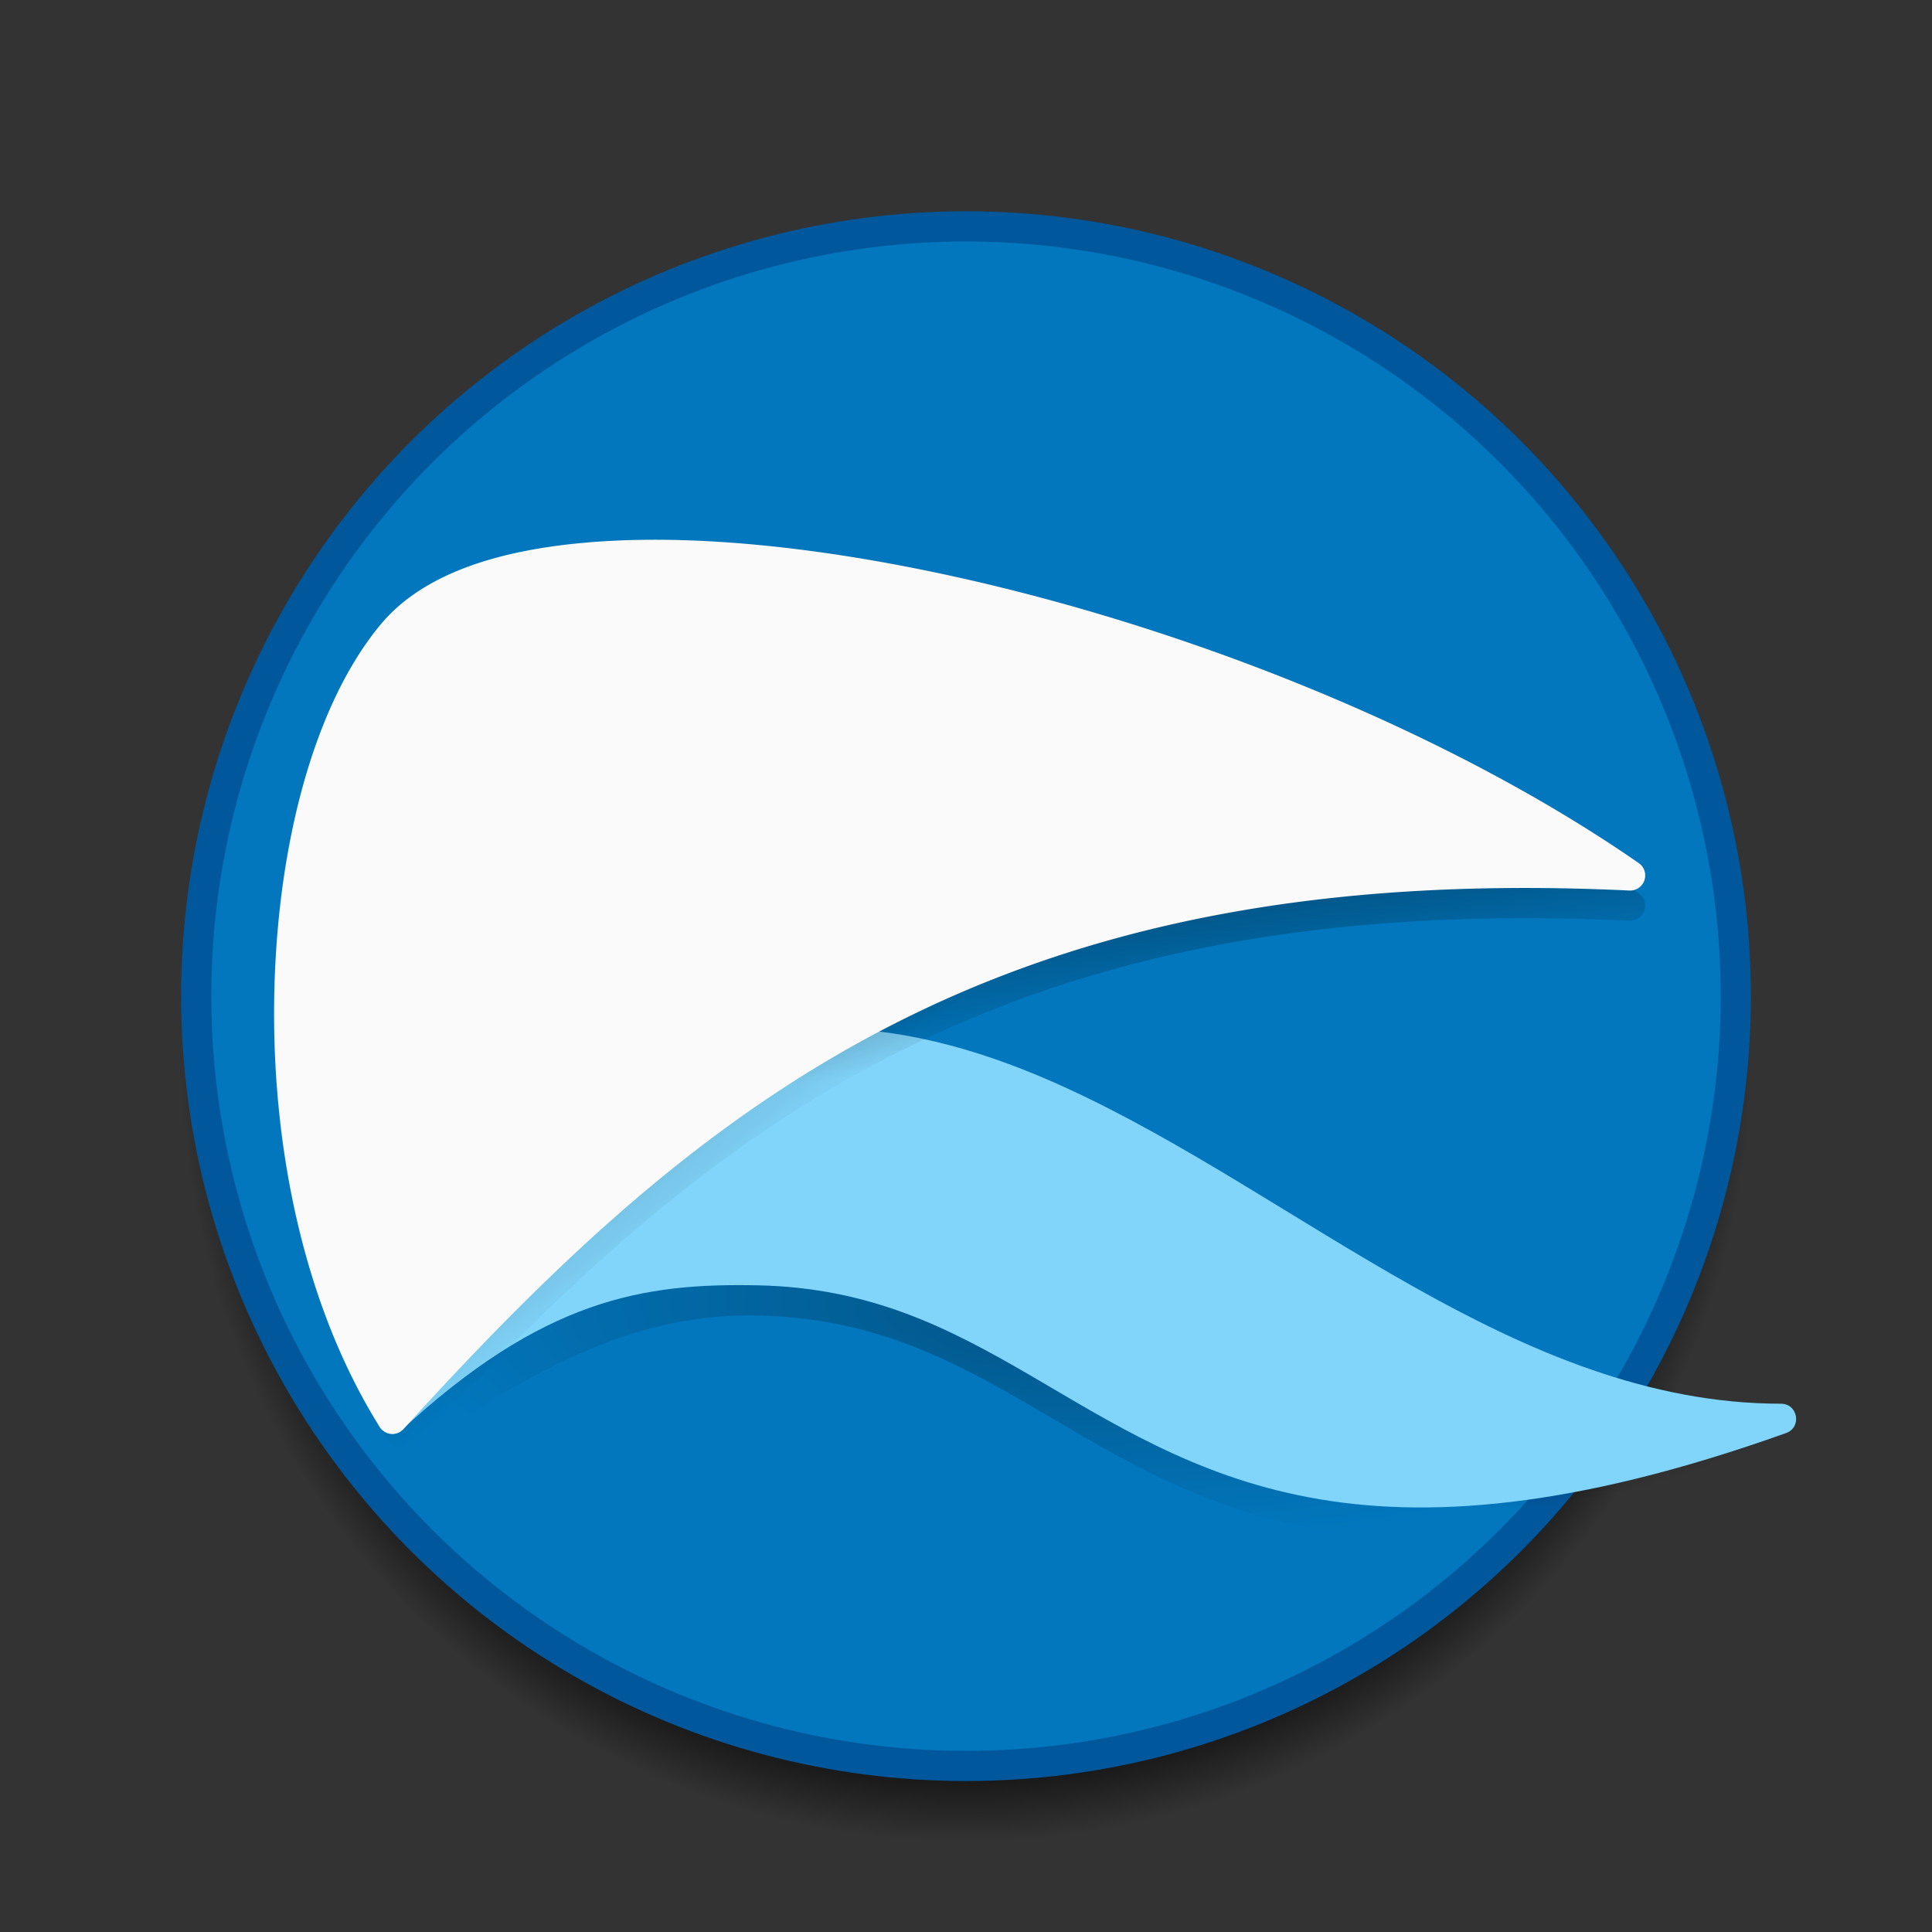 <?xml version="1.0" encoding="UTF-8" standalone="no"?>
<!-- Created with Inkscape (http://www.inkscape.org/) -->

<svg
   xmlns:dc="http://purl.org/dc/elements/1.1/"
   xmlns:cc="http://creativecommons.org/ns#"
   xmlns:rdf="http://www.w3.org/1999/02/22-rdf-syntax-ns#"
   xmlns:svg="http://www.w3.org/2000/svg"
   xmlns="http://www.w3.org/2000/svg"
   xmlns:xlink="http://www.w3.org/1999/xlink"
   xmlns:sodipodi="http://sodipodi.sourceforge.net/DTD/sodipodi-0.dtd"
   xmlns:inkscape="http://www.inkscape.org/namespaces/inkscape"
   width="64"
   height="64"
   viewBox="0 0 64 64"
   id="svg2"
   version="1.1"
   inkscape:version="0.91 r13725"
   sodipodi:docname="qupzilla.svg">
  <rect x="0" y="0" width="64" height="64" fill="#333333" stroke="none"/>
  <defs
     id="defs4">
    <linearGradient
       inkscape:collect="always"
       id="linearGradient4245">
      <stop
         style="stop-color:#000000;stop-opacity:1;"
         offset="0"
         id="stop4247" />
      <stop
         style="stop-color:#000000;stop-opacity:0;"
         offset="1"
         id="stop4249" />
    </linearGradient>
    <linearGradient
       inkscape:collect="always"
       xlink:href="#linearGradient4245"
       id="linearGradient4255"
       x1="25"
       y1="29"
       x2="26"
       y2="36"
       gradientUnits="userSpaceOnUse" />
    <linearGradient
       inkscape:collect="always"
       xlink:href="#linearGradient4245"
       id="linearGradient4259"
       gradientUnits="userSpaceOnUse"
       x1="19"
       y1="29"
       x2="26.088"
       y2="37.812" />
    <radialGradient
       inkscape:collect="always"
       xlink:href="#linearGradient4245"
       id="radialGradient4312"
       cx="53.094"
       cy="1101.809"
       fx="53.094"
       fy="1101.809"
       r="11.25"
       gradientTransform="matrix(-0.067,-0.565,1.064,-0.127,-1117.998,1271.926)"
       gradientUnits="userSpaceOnUse" />
    <radialGradient
       inkscape:collect="always"
       xlink:href="#linearGradient4245"
       id="radialGradient4326"
       cx="35.997"
       cy="1101.516"
       fx="35.997"
       fy="1101.516"
       r="23.502"
       gradientTransform="matrix(1,0,0,0.338,0,729.414)"
       gradientUnits="userSpaceOnUse" />
    <radialGradient
       inkscape:collect="always"
       xlink:href="#Shadow"
       id="radialGradient4170"
       cx="32"
       cy="1093.52"
       fx="32"
       fy="1093.52"
       r="25"
       gradientUnits="userSpaceOnUse"
       gradientTransform="matrix(1.04,1.3243208e-5,-1.324321e-5,1.04,-1.266,-43.741)" />
    <linearGradient
       inkscape:collect="always"
       id="Shadow">
      <stop
         style="stop-color:#000000;stop-opacity:1;"
         offset="0"
         id="stop4166" />
      <stop
         id="stop4220"
         offset="0.923"
         style="stop-color:#000000;stop-opacity:0.498;" />
      <stop
         style="stop-color:#000000;stop-opacity:0;"
         offset="1"
         id="stop4168" />
    </linearGradient>
  </defs>
  <sodipodi:namedview
     id="base"
     pagecolor="#ffffff"
     bordercolor="#666666"
     borderopacity="1.0"
     inkscape:pageopacity="0.0"
     inkscape:pageshadow="2"
     inkscape:zoom="13.3125"
     inkscape:cx="19.530516"
     inkscape:cy="32"
     inkscape:document-units="px"
     inkscape:current-layer="layer1"
     showgrid="true"
     units="px"
     inkscape:showpageshadow="false"
     borderlayer="true"
     inkscape:window-width="2560"
     inkscape:window-height="1017"
     inkscape:window-x="0"
     inkscape:window-y="0"
     inkscape:window-maximized="1"
     showguides="true"
     inkscape:guide-bbox="true">
    <inkscape:grid
       type="xygrid"
       id="grid4136" />
    <sodipodi:guide
       position="5,5"
       orientation="0,54"
       id="guide4144" />
    <sodipodi:guide
       position="59,5"
       orientation="-54,0"
       id="guide4146" />
    <sodipodi:guide
       position="59,59"
       orientation="0,-54"
       id="guide4148" />
    <sodipodi:guide
       position="0,64"
       orientation="64,0"
       id="guide4150" />
    <sodipodi:guide
       position="0,6.875e-05"
       orientation="0,64"
       id="guide4152" />
    <sodipodi:guide
       position="64,4"
       orientation="-64,0"
       id="guide4154" />
    <sodipodi:guide
       position="64,64"
       orientation="0,-64"
       id="guide4156" />
    <sodipodi:guide
       position="5,41"
       orientation="1,0"
       id="guide4174" />
  </sodipodi:namedview>
  <g
     inkscape:label="Capa 1"
     inkscape:groupmode="layer"
     id="layer1"
     transform="translate(0,-1058.52)">
    <circle
       r="26"
       cy="1093.52"
       cx="32"
       id="circle4162"
       style="opacity:1;fill:url(#radialGradient4170);fill-opacity:1;stroke:none;stroke-opacity:1" />
    <circle
       style="opacity:1;fill:#01579b;fill-opacity:1;stroke:none;stroke-opacity:1"
       id="path4160"
       cx="32"
       cy="1091.519"
       r="26" />
    <circle
       r="25"
       cy="1091.52"
       cx="32"
       id="circle4251"
       style="opacity:1;fill:#0277bd;fill-opacity:1;stroke:none;stroke-opacity:1" />
    <path
       id="path4261"
       d="m 27.422,1093.577 c -0.393,0 -0.788,0.01 -1.186,0.037 -1.061,0.077 -2.14,0.274 -3.242,0.613 -4.407,1.356 -5.108,4.942 -10.395,11.991 -0.321,0.426 0.158,0.991 0.631,0.744 4.769,-3.443 8.126,-4.941 11.869,-4.865 3.743,0.076 6.35,1.424 9.023,2.979 2.674,1.554 5.401,3.323 9.238,4.045 3.838,0.723 8.751,0.389 15.807,-2.131 0.527,-0.19 0.392,-0.969 -0.168,-0.971 -8.741,0 -15.921,-6.9 -23.666,-10.456 -2.542,-1.167 -5.164,-1.961 -7.912,-1.986 z"
       style="color:#000000;font-style:normal;font-variant:normal;font-weight:normal;font-stretch:normal;font-size:medium;line-height:normal;font-family:sans-serif;text-indent:0;text-align:start;text-decoration:none;text-decoration-line:none;text-decoration-style:solid;text-decoration-color:#000000;letter-spacing:normal;word-spacing:normal;text-transform:none;direction:ltr;block-progression:tb;writing-mode:lr-tb;baseline-shift:baseline;text-anchor:start;white-space:normal;clip-rule:nonzero;display:inline;overflow:visible;visibility:visible;opacity:0.3;isolation:auto;mix-blend-mode:normal;color-interpolation:sRGB;color-interpolation-filters:linearRGB;solid-color:#000000;solid-opacity:1;fill:url(#radialGradient4326);fill-opacity:1;fill-rule:evenodd;stroke:none;stroke-width:1px;stroke-linecap:round;stroke-linejoin:round;stroke-miterlimit:4;stroke-dasharray:none;stroke-dashoffset:0;stroke-opacity:1;color-rendering:auto;image-rendering:auto;shape-rendering:auto;text-rendering:auto;enable-background:accumulate"
       inkscape:connector-curvature="0"
       sodipodi:nodetypes="ccccccsccccc" />
    <path
       style="color:#000000;font-style:normal;font-variant:normal;font-weight:normal;font-stretch:normal;font-size:medium;line-height:normal;font-family:sans-serif;text-indent:0;text-align:start;text-decoration:none;text-decoration-line:none;text-decoration-style:solid;text-decoration-color:#000000;letter-spacing:normal;word-spacing:normal;text-transform:none;direction:ltr;block-progression:tb;writing-mode:lr-tb;baseline-shift:baseline;text-anchor:start;white-space:normal;clip-rule:nonzero;display:inline;overflow:visible;visibility:visible;opacity:1;isolation:auto;mix-blend-mode:normal;color-interpolation:sRGB;color-interpolation-filters:linearRGB;solid-color:#000000;solid-opacity:1;fill:url(#radialGradient4312);fill-opacity:1;fill-rule:evenodd;stroke:none;stroke-width:1px;stroke-linecap:round;stroke-linejoin:round;stroke-miterlimit:4;stroke-dasharray:none;stroke-dashoffset:0;stroke-opacity:1;color-rendering:auto;image-rendering:auto;shape-rendering:auto;text-rendering:auto;enable-background:accumulate"
       d="m 37,1096.385 0,10.328 c 1.85,1.01 3.86,1.937 6.361,2.408 3.838,0.723 8.751,0.389 15.807,-2.131 0.527,-0.189 0.392,-0.97 -0.168,-0.971 -8.111,0 -14.878,-5.938 -22,-9.635 z"
       id="path4293"
       inkscape:connector-curvature="0"
       sodipodi:nodetypes="cccccc" />
    <path
       style="color:#000000;font-style:normal;font-variant:normal;font-weight:normal;font-stretch:normal;font-size:medium;line-height:normal;font-family:sans-serif;text-indent:0;text-align:start;text-decoration:none;text-decoration-line:none;text-decoration-style:solid;text-decoration-color:#000000;letter-spacing:normal;word-spacing:normal;text-transform:none;direction:ltr;block-progression:tb;writing-mode:lr-tb;baseline-shift:baseline;text-anchor:start;white-space:normal;clip-rule:nonzero;display:inline;overflow:visible;visibility:visible;opacity:1;isolation:auto;mix-blend-mode:normal;color-interpolation:sRGB;color-interpolation-filters:linearRGB;solid-color:#000000;solid-opacity:1;fill:#81d4fa;fill-opacity:1;fill-rule:evenodd;stroke:none;stroke-width:1px;stroke-linecap:round;stroke-linejoin:round;stroke-miterlimit:4;stroke-dasharray:none;stroke-dashoffset:0;stroke-opacity:1;color-rendering:auto;image-rendering:auto;shape-rendering:auto;text-rendering:auto;enable-background:accumulate"
       d="m 27.422,34.059 c -0.393,-0.004 -0.788,0.008 -1.186,0.037 -1.061,0.077 -2.14,0.274 -3.242,0.613 -4.407,1.356 -5.108,4.941 -10.395,11.99 -0.321,0.426 0.158,0.991 0.631,0.744 C 18,43 21.357,42.502 25.1,42.578 c 3.743,0.076 6.35,1.424 9.023,2.979 2.674,1.554 5.401,3.322 9.238,4.045 3.838,0.723 8.751,0.389 15.807,-2.131 C 59.695,47.281 59.56,46.501 59,46.5 50.259,46.5 43.079,39.6 35.334,36.045 32.792,34.878 30.17,34.084 27.422,34.059 Z"
       id="path4212"
       transform="translate(0,1058.52)"
       inkscape:connector-curvature="0"
       sodipodi:nodetypes="sccccccscccs" />
    <path
       sodipodi:nodetypes="ccccccccc"
       inkscape:connector-curvature="0"
       id="path4257"
       transform="translate(0,1058.52)"
       d="M 52.428,28.379 40,29 26,33 13,45 12.254,46.49 c 0.351,1.008 0.769,1.773 1.49,1.441 C 23.586,37.18 33.372,29.519 53.977,30.5 c 0.501,0.023 0.721,-0.624 0.309,-0.91 -0.597,-0.413 -1.222,-0.815 -1.857,-1.211 z"
       style="fill:url(#linearGradient4259);fill-rule:evenodd;stroke:none;stroke-width:1px;stroke-linecap:butt;stroke-linejoin:miter;stroke-opacity:1;fill-opacity:1;opacity:0.5" />
    <path
       style="fill:url(#linearGradient4255);fill-rule:evenodd;stroke:none;stroke-width:1px;stroke-linecap:butt;stroke-linejoin:miter;stroke-opacity:1;fill-opacity:1;opacity:0.5"
       d="M 52.428,28.379 40,29 26,33 13,45 12.254,46.49 c 0.351,1.008 0.769,1.773 1.49,1.441 C 23.586,37.18 33.372,29.519 53.977,30.5 c 0.501,0.023 0.721,-0.624 0.309,-0.91 -0.597,-0.413 -1.222,-0.815 -1.857,-1.211 z"
       transform="translate(0,1058.52)"
       id="path4229"
       inkscape:connector-curvature="0"
       sodipodi:nodetypes="ccccccccc" />
    <path
       style="color:#000000;font-style:normal;font-variant:normal;font-weight:normal;font-stretch:normal;font-size:medium;line-height:normal;font-family:sans-serif;text-indent:0;text-align:start;text-decoration:none;text-decoration-line:none;text-decoration-style:solid;text-decoration-color:#000000;letter-spacing:normal;word-spacing:normal;text-transform:none;direction:ltr;block-progression:tb;writing-mode:lr-tb;baseline-shift:baseline;text-anchor:start;white-space:normal;clip-rule:nonzero;display:inline;overflow:visible;visibility:visible;opacity:1;isolation:auto;mix-blend-mode:normal;color-interpolation:sRGB;color-interpolation-filters:linearRGB;solid-color:#000000;solid-opacity:1;fill:#fafafa;fill-opacity:1;fill-rule:evenodd;stroke:none;stroke-width:1px;stroke-linecap:round;stroke-linejoin:round;stroke-miterlimit:4;stroke-dasharray:none;stroke-dashoffset:0;stroke-opacity:1;color-rendering:auto;image-rendering:auto;shape-rendering:auto;text-rendering:auto;enable-background:accumulate"
       d="M 22.113 17.883 C 21.255 17.871 20.431 17.895 19.648 17.955 C 16.518 18.195 14.008 19.009 12.615 20.68 C 10.438 23.293 9.202 27.871 9.088 32.834 C 8.973 37.797 10.004 43.15 12.576 47.266 A 0.5 0.5 0 0 0 13.369 47.336 C 23.339 36.369 33.111 28.506 53.977 29.5 A 0.5 0.5 0 0 0 54.285 28.59 C 47.707 24.036 38.665 20.523 30.6 18.885 C 27.575 18.27 24.688 17.919 22.113 17.883 z "
       transform="translate(0,1058.52)"
       id="path4203" />
  </g>
</svg>

